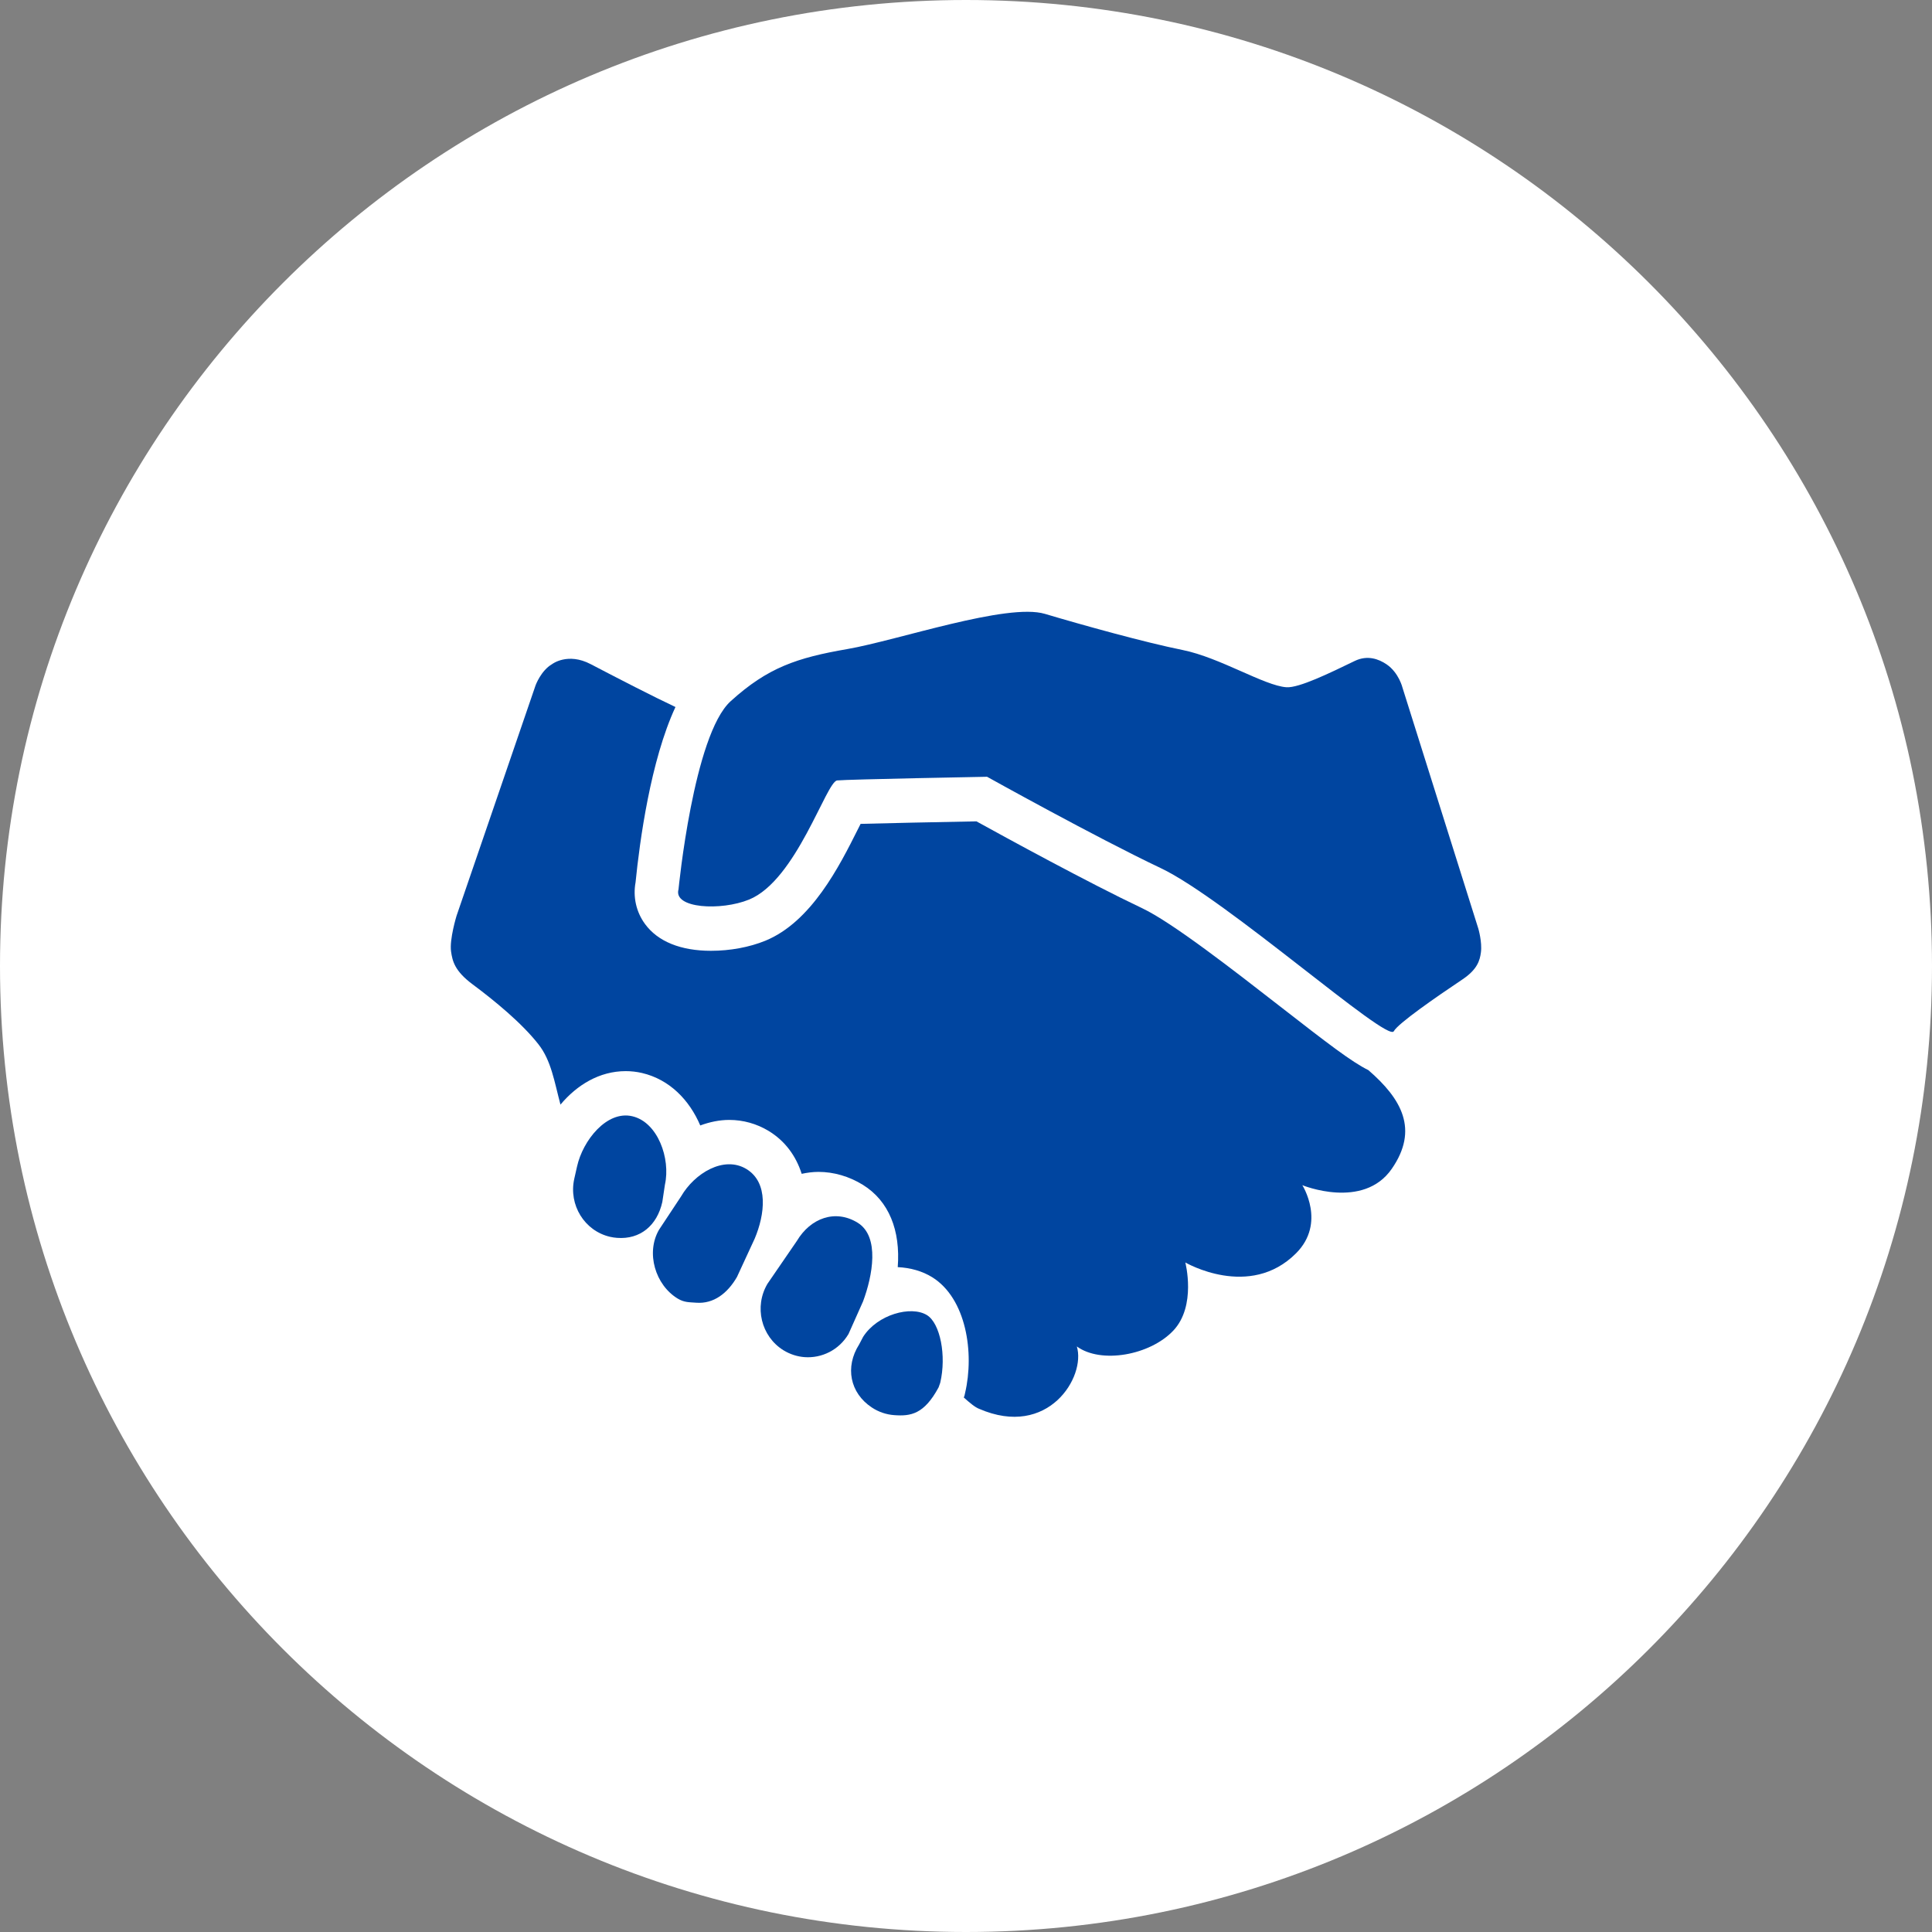 <svg width="60" height="60" viewBox="0 0 60 60" fill="none" xmlns="http://www.w3.org/2000/svg">
<rect x="0" y="0" width="60" height="60" fill="#808080" stroke="none"/>
<path d="M30 60C46.569 60 60 46.569 60 30C60 13.431 46.569 0 30 0C13.431 0 0 13.431 0 30C0 46.569 13.431 60 30 60Z" fill="white"/>
<path d="M42.496 33.234C41.974 32.976 41.233 32.406 39.736 31.241C38.329 30.146 36.403 28.647 35.478 28.209C33.778 27.402 31.215 26 30.324 25.508C28.953 25.534 27.52 25.564 26.727 25.586C26.698 25.643 26.67 25.701 26.643 25.752C26.069 26.898 25.199 28.631 23.764 29.217C23.272 29.417 22.675 29.528 22.082 29.528C21.141 29.528 20.432 29.241 20.033 28.698C19.758 28.323 19.654 27.859 19.738 27.401C19.865 26.133 20.204 23.619 20.977 21.957C20.289 21.634 19.198 21.072 18.345 20.626C17.632 20.252 17.149 20.623 17.149 20.623C16.8 20.823 16.633 21.283 16.633 21.283L14.178 28.443C14.178 28.443 13.954 29.174 14.008 29.549C14.051 29.845 14.117 30.152 14.675 30.568C15.346 31.067 16.204 31.769 16.723 32.433C17.119 32.937 17.215 33.589 17.406 34.305C17.914 33.697 18.615 33.265 19.431 33.265C19.601 33.265 19.771 33.284 19.935 33.322C20.799 33.523 21.413 34.168 21.747 34.952C22.041 34.844 22.345 34.78 22.648 34.78C23.078 34.78 23.499 34.898 23.865 35.119C24.379 35.429 24.72 35.897 24.897 36.454C25.067 36.418 25.24 36.394 25.417 36.394C25.893 36.394 26.37 36.533 26.796 36.795C27.606 37.297 27.969 38.21 27.88 39.352C28.275 39.371 28.644 39.475 28.952 39.666C30.008 40.325 30.265 42.01 29.971 43.263L29.955 43.336L29.932 43.401C30.106 43.557 30.284 43.708 30.41 43.753C32.551 44.682 33.729 42.759 33.442 41.815C34.191 42.362 35.715 42.091 36.439 41.322C37.163 40.555 36.811 39.207 36.811 39.207C36.811 39.207 38.806 40.372 40.252 38.92C41.191 37.977 40.445 36.807 40.445 36.807C40.445 36.807 42.337 37.583 43.224 36.297C44.065 35.08 43.534 34.132 42.496 33.234Z" fill="#0045A0"/>
<path d="M27.767 43.948C27.527 43.93 27.29 43.853 27.074 43.71C26.393 43.258 26.238 42.452 26.68 41.755L26.805 41.517C27.248 40.822 28.295 40.537 28.789 40.843C29.2 41.099 29.397 42.103 29.2 42.942L29.149 43.086C28.698 43.921 28.285 43.987 27.767 43.948Z" fill="#0045A0"/>
<path d="M21.072 27.618C21.072 27.618 21.538 22.82 22.692 21.776C23.844 20.731 24.748 20.428 26.316 20.157C27.883 19.885 31.279 18.716 32.45 19.064C33.621 19.413 35.565 19.953 36.725 20.186C37.887 20.42 39.263 21.295 39.952 21.343C40.341 21.369 41.299 20.901 42.072 20.527C42.466 20.336 42.816 20.465 43.062 20.632C43.445 20.893 43.557 21.36 43.557 21.36L45.911 28.84C45.911 28.84 46.034 29.257 45.991 29.578C45.958 29.825 45.883 30.104 45.42 30.415C44.589 30.971 43.41 31.789 43.286 32.026C43.092 32.393 38.073 27.92 36.046 26.959C34.019 25.998 30.654 24.123 30.654 24.123C30.654 24.123 26.337 24.203 25.999 24.237C25.66 24.27 24.735 27.337 23.263 27.937C22.395 28.292 20.901 28.216 21.072 27.618Z" fill="#0045A0"/>
<path d="M19.165 38.443C19.091 38.438 19.018 38.427 18.944 38.41C18.152 38.226 17.655 37.421 17.834 36.611L17.92 36.229C18.099 35.419 18.843 34.48 19.636 34.666C20.428 34.85 20.83 35.98 20.65 36.79L20.569 37.328C20.406 38.062 19.879 38.497 19.165 38.443Z" fill="#0045A0"/>
<path d="M21.624 40.457C21.405 40.44 21.252 40.452 21.049 40.33C20.349 39.907 20.052 38.906 20.466 38.192L21.153 37.153C21.568 36.438 22.478 35.881 23.179 36.304C23.879 36.727 23.752 37.722 23.439 38.464L22.887 39.658C22.593 40.165 22.164 40.497 21.624 40.457Z" fill="#0045A0"/>
<path d="M24.986 42.147C24.761 42.13 24.537 42.06 24.33 41.933C23.636 41.502 23.414 40.578 23.835 39.868L24.747 38.539C25.169 37.83 25.94 37.544 26.636 37.973C27.33 38.403 27.098 39.628 26.802 40.418L26.352 41.427C26.057 41.927 25.52 42.186 24.986 42.147Z" fill="#0045A0"/>
</svg>

